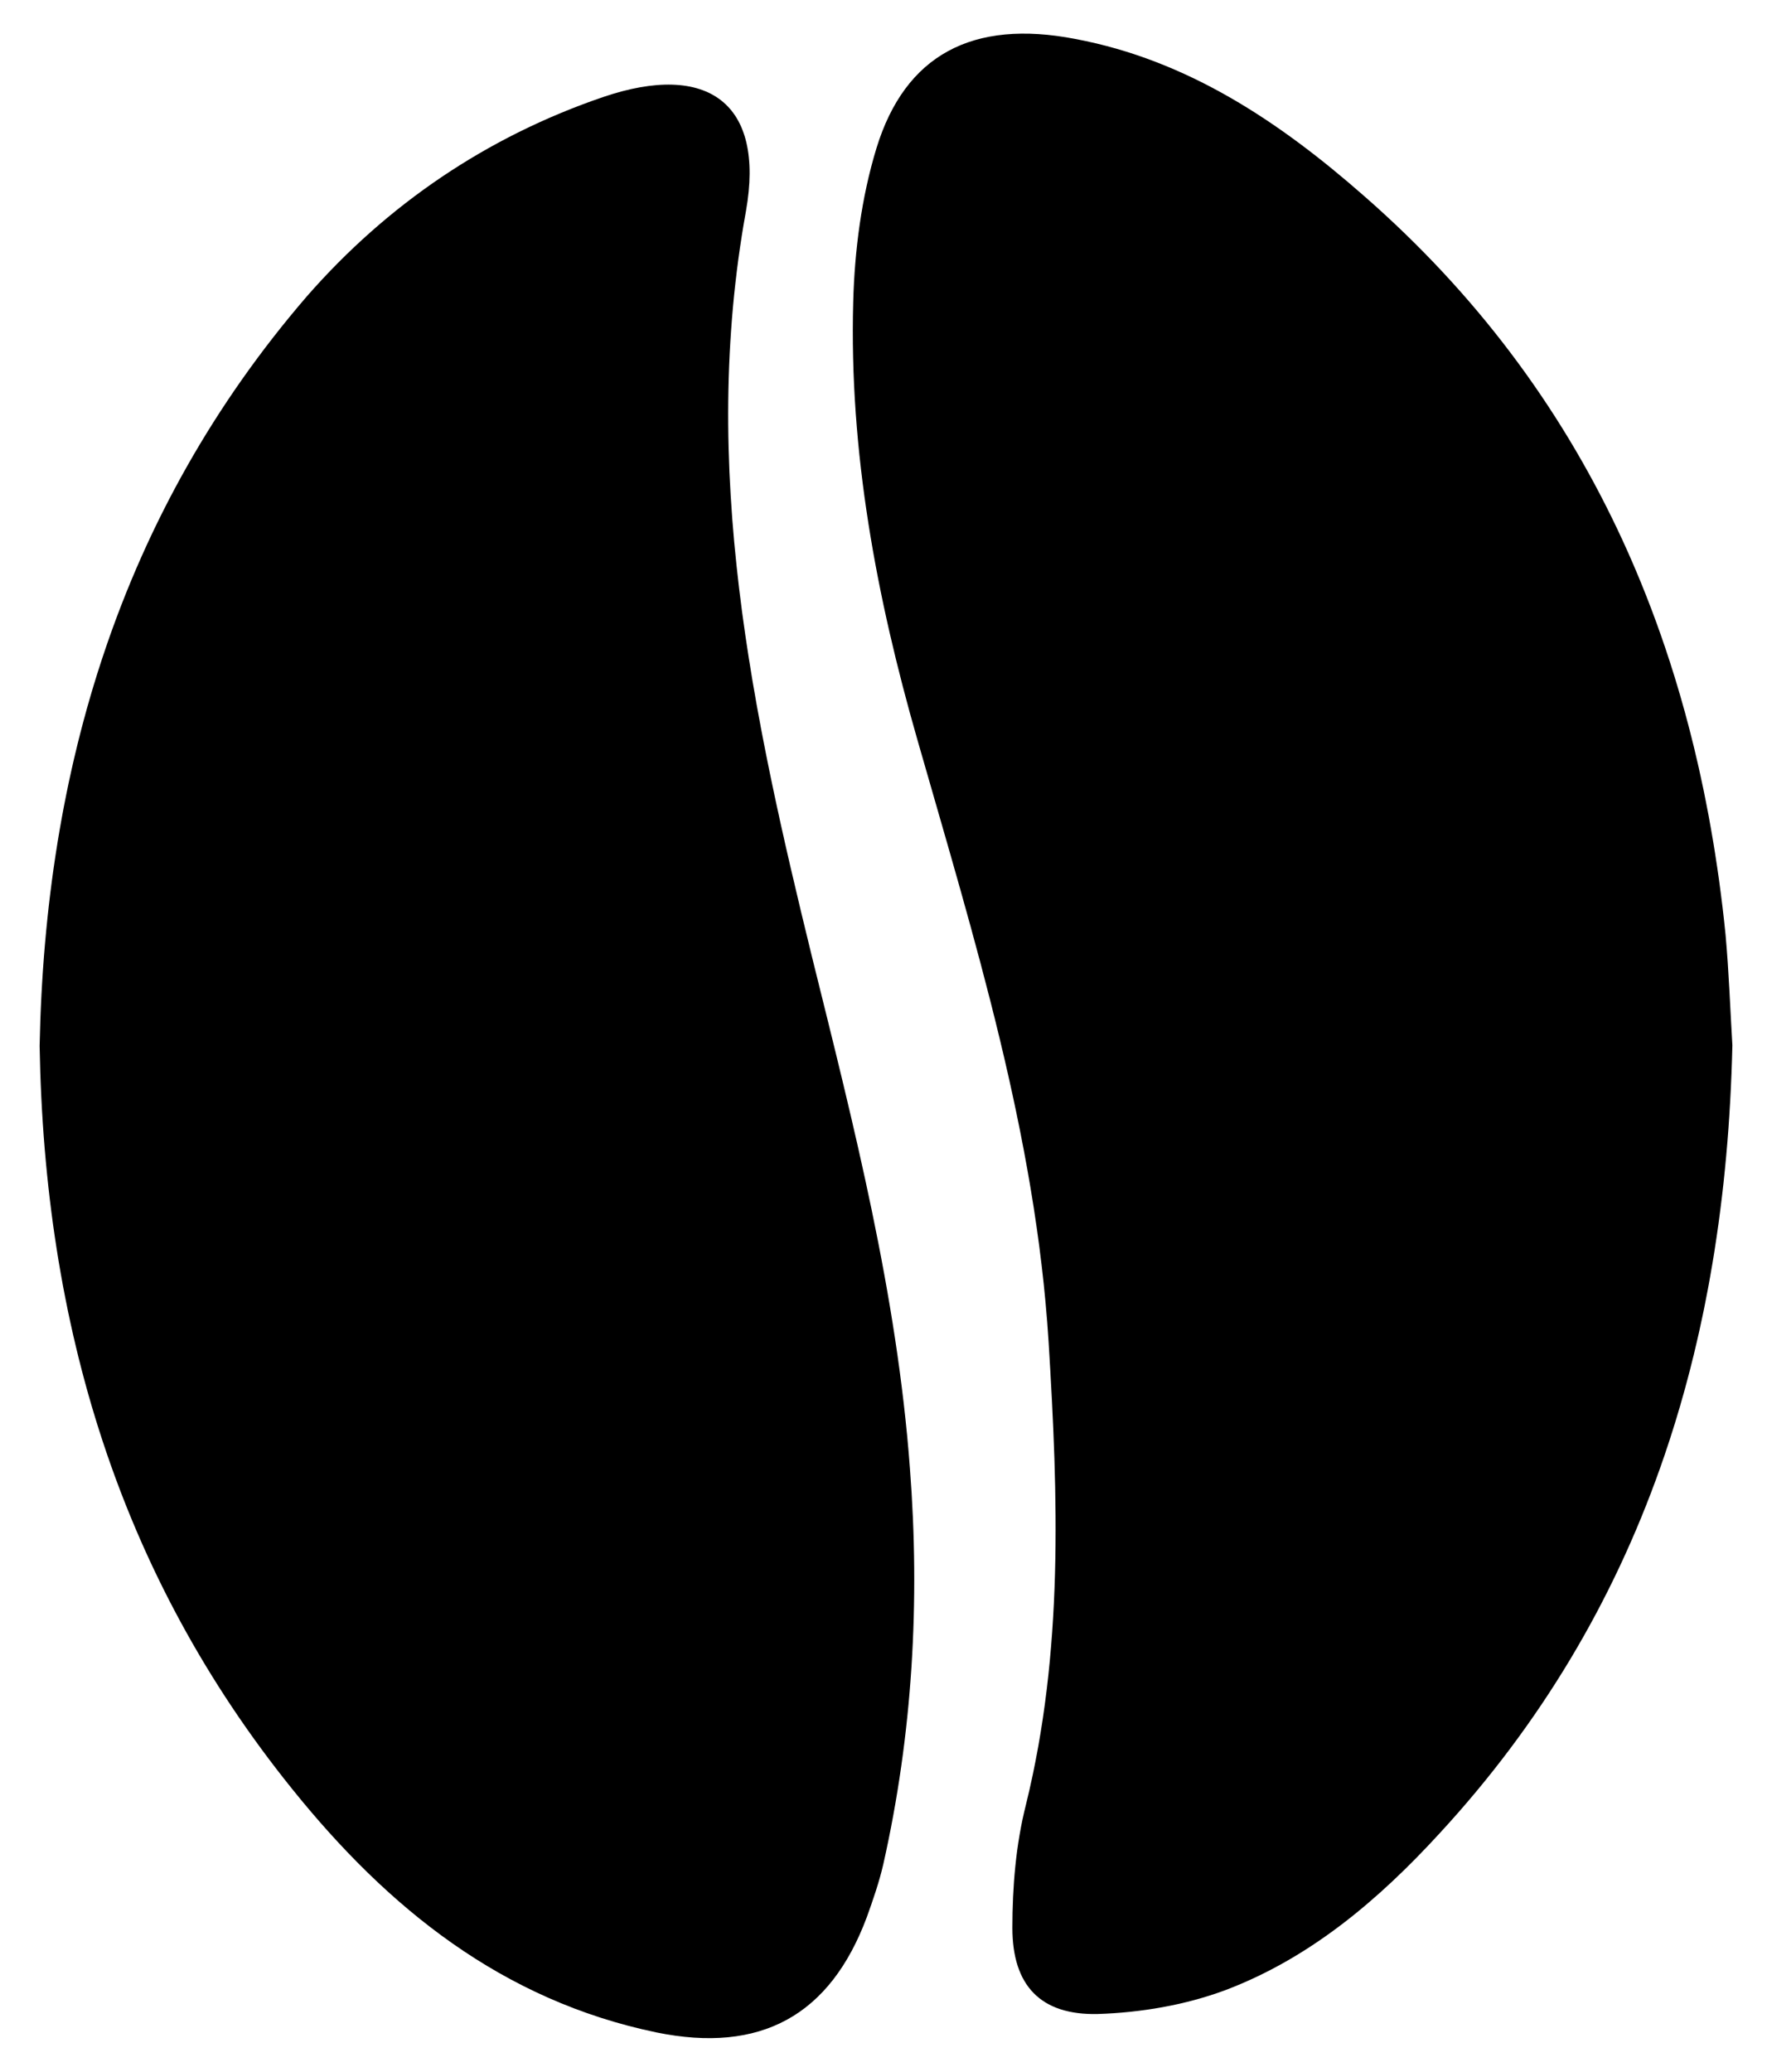<?xml version="1.0" encoding="utf-8"?>
<!-- Generator: Adobe Illustrator 25.2.0, SVG Export Plug-In . SVG Version: 6.00 Build 0)  -->
<svg version="1.1" id="Capa_1" xmlns="http://www.w3.org/2000/svg" xmlns:xlink="http://www.w3.org/1999/xlink" x="0px" y="0px"
	 viewBox="0 0 259.4 303.3" style="enable-background:new 0 0 259.4 303.3;" xml:space="preserve">
<g>
	<path d="M5.8,153.1c0.8-40.3,11.8-78,39.1-109.7C56.7,29.9,71.3,20,88.3,14.2c15.3-5.2,23.7,0.9,20.9,16.7
		c-6.8,37.5,0.9,73.4,9.7,109.3c6.1,24.6,12.4,49.2,14.3,74.7c1.5,19.5,0.4,38.9-3.9,58c-0.6,2.6-1.5,5.2-2.4,7.7
		c-5.4,14.5-15.6,20-30.8,16.9c-22.6-4.7-39.3-18.2-53.3-35.6C17.4,230.4,6.5,193.9,5.8,153.1z"/>
	<path d="M253.6,153c-1,43.8-13,83-42.9,115.4c-8.9,9.7-18.9,18.2-31.3,22.9c-5.9,2.2-12.4,3.3-18.7,3.5
		c-8.4,0.2-12.5-4.2-12.5-12.6c0-6,0.5-12.2,2-18.1c5.5-22.4,4.7-45,3.3-67.7c-1.9-30.3-10.9-59.1-19.2-88.1
		c-6-20.9-10-42.2-9.4-64.1c0.2-7.5,1.2-15.3,3.4-22.5c4.2-13.7,14.1-18.9,29.1-16c16.5,3.1,30,12.2,42.3,23
		c32.7,28.6,48.6,65.6,52.9,108.1C253.1,142.4,253.3,148,253.6,153z"/>
</g>
</svg>
